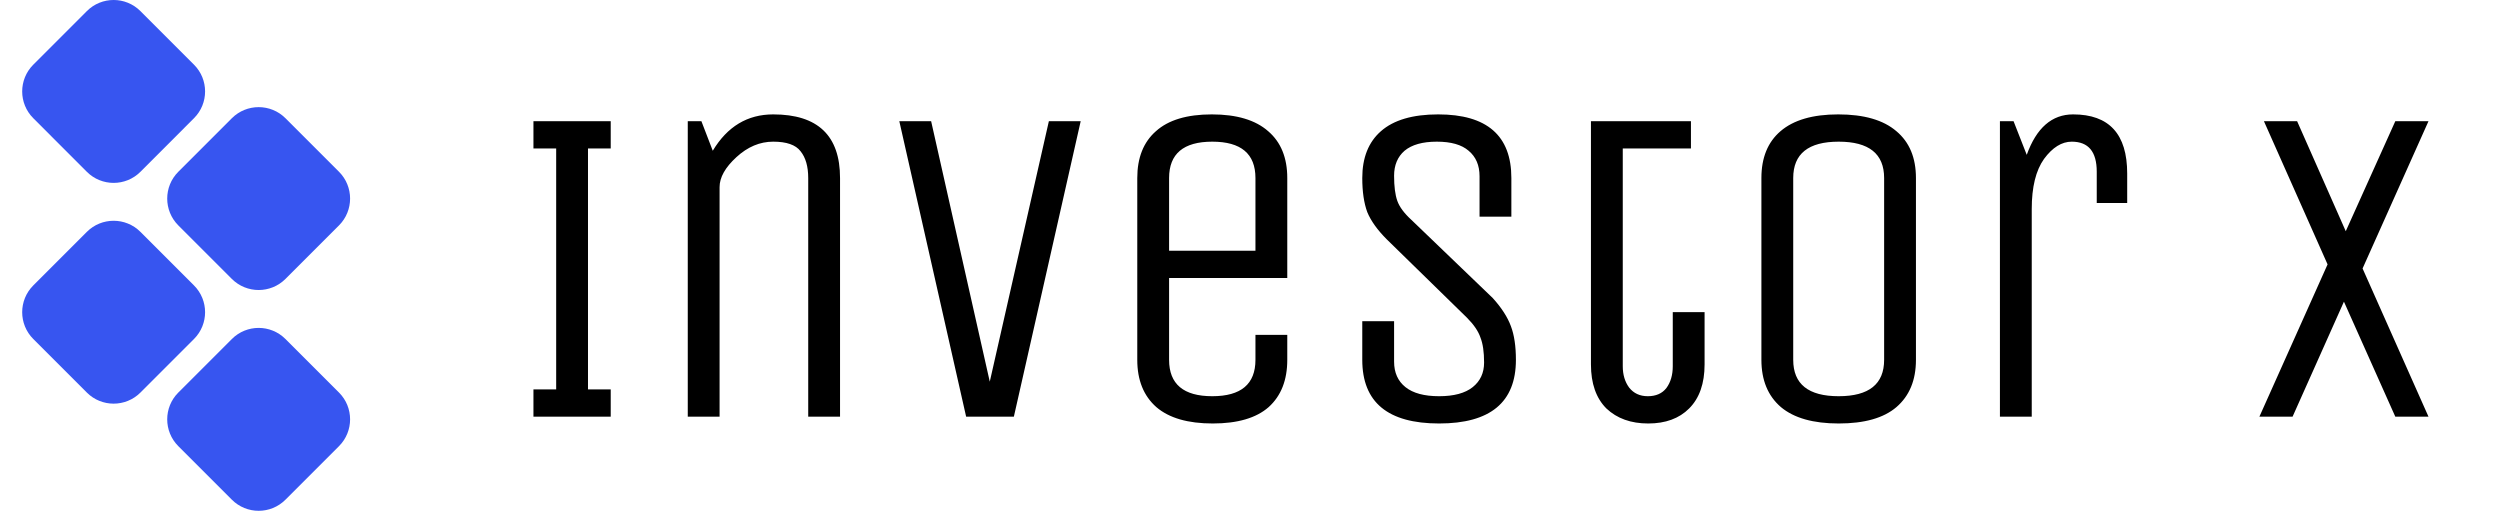 <svg width="66" height="14" viewBox="0 0 66 14" fill="none" xmlns="http://www.w3.org/2000/svg">
<g clip-path="url(#clip0_2_11)">
<path d="M0.879 3.121C0.488 2.731 0.488 2.098 0.879 1.707L2.293 0.293C2.683 -0.098 3.317 -0.098 3.707 0.293L5.121 1.707C5.512 2.098 5.512 2.731 5.121 3.121L3.707 4.536C3.317 4.926 2.683 4.926 2.293 4.536L0.879 3.121Z" fill="#3755F0"/>
<path d="M0.879 8.95C0.488 8.559 0.488 7.926 0.879 7.535L2.293 6.121C2.683 5.731 3.317 5.731 3.707 6.121L5.121 7.535C5.512 7.926 5.512 8.559 5.121 8.95L3.707 10.364C3.317 10.754 2.683 10.754 2.293 10.364L0.879 8.95Z" fill="#3755F0"/>
<path d="M4.707 5.95C4.317 5.559 4.317 4.926 4.707 4.535L6.121 3.121C6.512 2.731 7.145 2.731 7.536 3.121L8.95 4.535C9.34 4.926 9.34 5.559 8.95 5.95L7.536 7.364C7.145 7.754 6.512 7.754 6.121 7.364L4.707 5.95Z" fill="#3755F0"/>
<path d="M4.707 11.778C4.317 11.387 4.317 10.754 4.707 10.364L6.121 8.95C6.512 8.559 7.145 8.559 7.536 8.95L8.95 10.364C9.34 10.754 9.34 11.387 8.95 11.778L7.536 13.192C7.145 13.583 6.512 13.583 6.121 13.192L4.707 11.778Z" fill="#3755F0"/>
<path d="M16.123 10.28V11H14.083V10.28H14.683V3.92H14.083V3.2H16.123V3.92H15.523V10.28H16.123ZM18.997 11H18.157V3.2H18.517L18.817 3.98C19.201 3.34 19.733 3.02 20.413 3.02C21.59 3.02 22.177 3.58 22.177 4.7V11H21.337V4.7C21.337 4.396 21.27 4.16 21.134 3.992C21.006 3.824 20.765 3.74 20.413 3.74C20.061 3.74 19.738 3.876 19.442 4.148C19.145 4.42 18.997 4.684 18.997 4.94V11ZM26.766 11H25.506L23.742 3.2H24.582L26.13 10.076L27.69 3.2H28.53L26.766 11ZM33.144 9.5V8.84H33.984V9.5C33.984 10.036 33.82 10.452 33.492 10.748C33.164 11.036 32.672 11.18 32.016 11.18C31.36 11.18 30.864 11.036 30.528 10.748C30.192 10.452 30.024 10.036 30.024 9.5V4.7C30.024 4.164 30.188 3.752 30.516 3.464C30.844 3.168 31.336 3.02 31.992 3.02C32.648 3.02 33.144 3.168 33.48 3.464C33.816 3.752 33.984 4.164 33.984 4.7V7.34H30.864V9.5C30.864 10.14 31.244 10.46 32.004 10.46C32.764 10.46 33.144 10.14 33.144 9.5ZM30.864 4.7V6.62H33.144V4.7C33.144 4.06 32.764 3.74 32.004 3.74C31.244 3.74 30.864 4.06 30.864 4.7ZM40.02 9.5C40.02 10.62 39.344 11.18 37.992 11.18C36.64 11.18 35.964 10.62 35.964 9.5V8.48H36.804V9.548C36.804 9.836 36.904 10.06 37.104 10.22C37.304 10.38 37.6 10.46 37.992 10.46C38.384 10.46 38.68 10.38 38.88 10.22C39.08 10.06 39.18 9.844 39.18 9.572C39.18 9.292 39.148 9.072 39.084 8.912C39.028 8.744 38.908 8.568 38.724 8.384L36.612 6.32C36.364 6.072 36.192 5.832 36.096 5.6C36.008 5.36 35.964 5.06 35.964 4.7C35.964 4.164 36.128 3.752 36.456 3.464C36.792 3.168 37.296 3.02 37.968 3.02C39.256 3.02 39.9 3.58 39.9 4.7V5.72H39.06V4.652C39.06 4.364 38.964 4.14 38.772 3.98C38.588 3.82 38.308 3.74 37.932 3.74C37.556 3.74 37.272 3.82 37.08 3.98C36.896 4.14 36.804 4.36 36.804 4.64C36.804 4.92 36.832 5.14 36.888 5.3C36.944 5.46 37.068 5.628 37.26 5.804L39.408 7.868C39.64 8.124 39.8 8.372 39.888 8.612C39.976 8.844 40.02 9.14 40.02 9.5ZM42.001 3.2H44.641V3.92H42.841V9.668C42.841 9.892 42.897 10.08 43.009 10.232C43.129 10.384 43.293 10.46 43.501 10.46C43.717 10.46 43.881 10.388 43.993 10.244C44.105 10.092 44.161 9.9 44.161 9.668V8.24H45.001V9.62C45.001 10.124 44.865 10.512 44.593 10.784C44.329 11.048 43.969 11.18 43.513 11.18C43.057 11.18 42.689 11.048 42.409 10.784C42.137 10.512 42.001 10.124 42.001 9.62V3.2ZM50.581 4.7V9.5C50.581 10.036 50.409 10.452 50.065 10.748C49.729 11.036 49.221 11.18 48.541 11.18C47.869 11.18 47.361 11.036 47.017 10.748C46.673 10.452 46.501 10.036 46.501 9.5V4.7C46.501 4.164 46.669 3.752 47.005 3.464C47.349 3.168 47.857 3.02 48.529 3.02C49.209 3.02 49.721 3.168 50.065 3.464C50.409 3.752 50.581 4.164 50.581 4.7ZM49.741 9.5V4.7C49.741 4.06 49.341 3.74 48.541 3.74C47.741 3.74 47.341 4.06 47.341 4.7V9.5C47.341 10.14 47.741 10.46 48.541 10.46C49.341 10.46 49.741 10.14 49.741 9.5ZM53.638 11H52.798V3.2H53.158L53.506 4.088C53.762 3.376 54.17 3.02 54.73 3.02C55.682 3.02 56.158 3.54 56.158 4.58V5.36H55.354V4.532C55.354 4.004 55.134 3.74 54.694 3.74C54.43 3.74 54.186 3.892 53.962 4.196C53.746 4.5 53.638 4.94 53.638 5.516V11ZM64.112 11H63.236L61.88 7.964L60.524 11H59.648L61.448 6.98L59.768 3.2H60.644L61.928 6.104L63.236 3.2H64.112L62.372 7.088L64.112 11Z" fill="black"/>
</g>
<defs>
<clipPath id="clip0_2_11">
<rect width="66" height="14" fill="white"/>
</clipPath>
</defs>
</svg>
